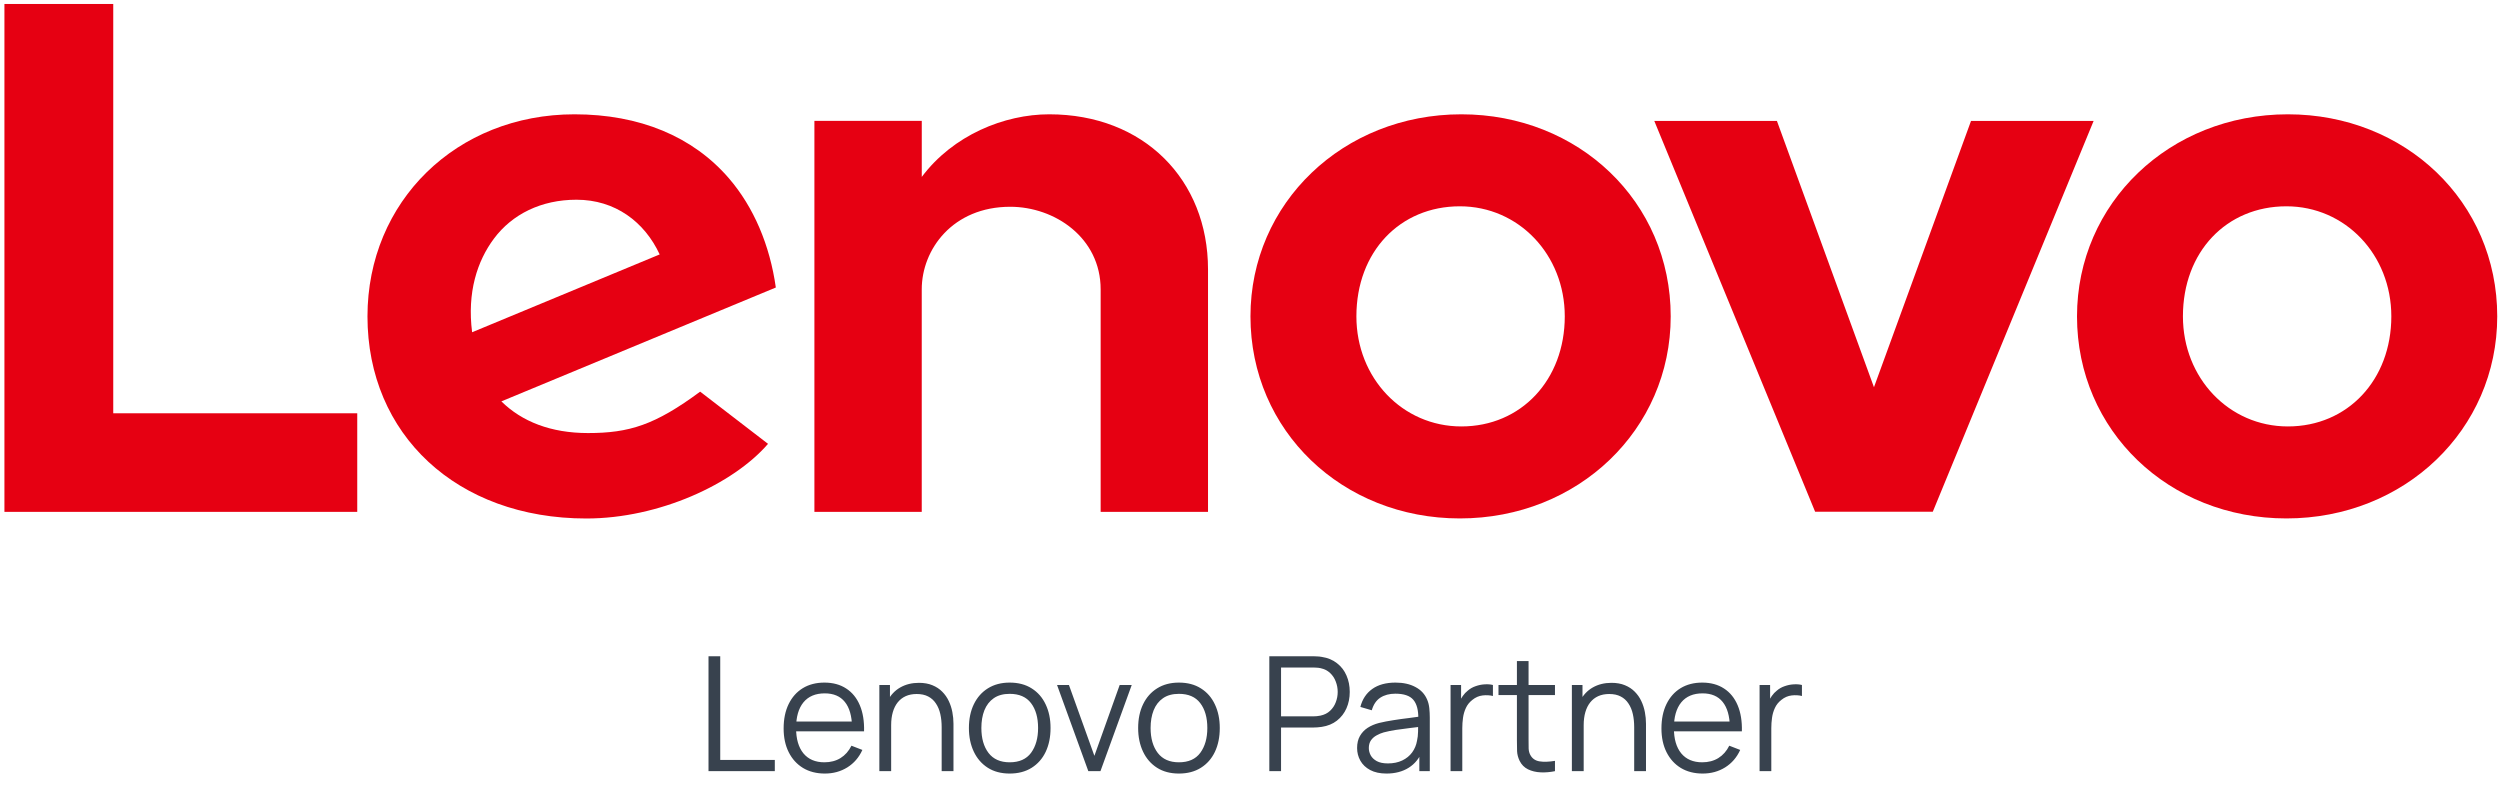 <svg width="188" height="60" viewBox="0 0 188 60" fill="none" xmlns="http://www.w3.org/2000/svg">
<path d="M78.902 8.596C75.517 8.596 71.667 10.165 69.315 13.307L69.317 13.301V9.09H61.243V38.49H69.315V21.761C69.315 18.75 71.65 15.549 75.972 15.549C79.312 15.549 82.769 17.873 82.769 21.761V38.49H90.843V20.265C90.843 13.503 86.004 8.596 78.902 8.596Z" fill="#E60012"/>
<path d="M148.221 9.093L140.922 29.12L133.624 9.093H124.402L136.498 38.484H145.345L157.441 9.093H148.221Z" fill="#E60012"/>
<path d="M37.141 17.949C38.516 16.103 40.706 15.019 43.351 15.019C46.26 15.019 48.467 16.681 49.608 19.133L35.503 24.985C35.118 21.982 35.887 19.633 37.141 17.949ZM52.651 29.452C49.253 31.966 47.312 32.566 44.213 32.566C41.425 32.566 39.242 31.701 37.703 30.183L58.342 21.621C57.892 18.43 56.681 15.579 54.817 13.412C52.105 10.262 48.092 8.596 43.204 8.596C34.327 8.596 27.634 15.145 27.634 23.794C27.634 32.668 34.343 38.991 44.094 38.991C49.557 38.991 55.143 36.402 57.756 33.377L52.651 29.452Z" fill="#E60012"/>
<path d="M26.865 31.079H8.516V0.299H0.333V38.492H26.865V31.079Z" fill="#E60012"/>
<path d="M171.938 15.514C167.43 15.514 164.156 18.931 164.156 23.791C164.156 28.432 167.624 32.068 172.046 32.068C176.556 32.068 179.828 28.558 179.828 23.791C179.828 19.151 176.362 15.514 171.938 15.514ZM171.938 38.986C163.109 38.986 156.191 32.409 156.191 23.791C156.191 15.271 163.157 8.596 172.046 8.596C180.876 8.596 187.792 15.174 187.792 23.791C187.792 32.31 180.828 38.986 171.938 38.986Z" fill="#E60012"/>
<path d="M109.781 15.514C105.273 15.514 102.001 18.931 102.001 23.791C102.001 28.432 105.467 32.068 109.891 32.068C114.399 32.068 117.671 28.558 117.671 23.791C117.671 19.151 114.205 15.514 109.781 15.514ZM109.781 38.986C100.952 38.986 94.035 32.409 94.035 23.791C94.035 15.271 101 8.596 109.891 8.596C118.719 8.596 125.637 15.174 125.637 23.791C125.637 32.31 118.671 38.986 109.781 38.986Z" fill="#E60012"/>
<path d="M53.28 57.991V49.351H54.162V57.145H58.266V57.991H53.28ZM62.031 58.171C61.399 58.171 60.851 58.031 60.387 57.751C59.927 57.471 59.569 57.077 59.313 56.569C59.057 56.061 58.929 55.465 58.929 54.781C58.929 54.073 59.055 53.461 59.307 52.945C59.559 52.429 59.913 52.031 60.369 51.751C60.829 51.471 61.371 51.331 61.995 51.331C62.635 51.331 63.181 51.479 63.633 51.775C64.085 52.067 64.427 52.487 64.659 53.035C64.891 53.583 64.997 54.237 64.977 54.997H64.077V54.685C64.061 53.845 63.879 53.211 63.531 52.783C63.187 52.355 62.683 52.141 62.019 52.141C61.323 52.141 60.789 52.367 60.417 52.819C60.049 53.271 59.865 53.915 59.865 54.751C59.865 55.567 60.049 56.201 60.417 56.653C60.789 57.101 61.315 57.325 61.995 57.325C62.459 57.325 62.863 57.219 63.207 57.007C63.555 56.791 63.829 56.481 64.029 56.077L64.851 56.395C64.595 56.959 64.217 57.397 63.717 57.709C63.221 58.017 62.659 58.171 62.031 58.171ZM59.553 54.997V54.259H64.503V54.997H59.553ZM70.813 57.991V54.685C70.813 54.325 70.779 53.995 70.711 53.695C70.643 53.391 70.533 53.127 70.381 52.903C70.233 52.675 70.039 52.499 69.799 52.375C69.563 52.251 69.275 52.189 68.935 52.189C68.623 52.189 68.347 52.243 68.107 52.351C67.871 52.459 67.671 52.615 67.507 52.819C67.347 53.019 67.225 53.263 67.141 53.551C67.057 53.839 67.015 54.167 67.015 54.535L66.391 54.397C66.391 53.733 66.507 53.175 66.739 52.723C66.971 52.271 67.291 51.929 67.699 51.697C68.107 51.465 68.575 51.349 69.103 51.349C69.491 51.349 69.829 51.409 70.117 51.529C70.409 51.649 70.655 51.811 70.855 52.015C71.059 52.219 71.223 52.453 71.347 52.717C71.471 52.977 71.561 53.255 71.617 53.551C71.673 53.843 71.701 54.135 71.701 54.427V57.991H70.813ZM66.127 57.991V51.511H66.925V53.107H67.015V57.991H66.127ZM75.928 58.171C75.284 58.171 74.734 58.025 74.278 57.733C73.823 57.441 73.472 57.037 73.228 56.521C72.984 56.005 72.862 55.413 72.862 54.745C72.862 54.065 72.987 53.469 73.234 52.957C73.483 52.445 73.835 52.047 74.29 51.763C74.751 51.475 75.296 51.331 75.928 51.331C76.576 51.331 77.129 51.477 77.585 51.769C78.044 52.057 78.394 52.459 78.635 52.975C78.879 53.487 79.001 54.077 79.001 54.745C79.001 55.425 78.879 56.023 78.635 56.539C78.391 57.051 78.038 57.451 77.579 57.739C77.118 58.027 76.569 58.171 75.928 58.171ZM75.928 57.325C76.648 57.325 77.184 57.087 77.537 56.611C77.888 56.131 78.064 55.509 78.064 54.745C78.064 53.961 77.886 53.337 77.531 52.873C77.178 52.409 76.644 52.177 75.928 52.177C75.445 52.177 75.044 52.287 74.728 52.507C74.416 52.723 74.183 53.025 74.026 53.413C73.874 53.797 73.799 54.241 73.799 54.745C73.799 55.525 73.978 56.151 74.338 56.623C74.698 57.091 75.228 57.325 75.928 57.325ZM81.842 57.991L79.49 51.511H80.384L82.298 56.839L84.2 51.511H85.106L82.754 57.991H81.842ZM88.655 58.171C88.011 58.171 87.461 58.025 87.005 57.733C86.549 57.441 86.199 57.037 85.955 56.521C85.711 56.005 85.589 55.413 85.589 54.745C85.589 54.065 85.713 53.469 85.961 52.957C86.209 52.445 86.561 52.047 87.017 51.763C87.477 51.475 88.023 51.331 88.655 51.331C89.303 51.331 89.855 51.477 90.311 51.769C90.771 52.057 91.121 52.459 91.361 52.975C91.605 53.487 91.727 54.077 91.727 54.745C91.727 55.425 91.605 56.023 91.361 56.539C91.117 57.051 90.765 57.451 90.305 57.739C89.845 58.027 89.295 58.171 88.655 58.171ZM88.655 57.325C89.375 57.325 89.911 57.087 90.263 56.611C90.615 56.131 90.791 55.509 90.791 54.745C90.791 53.961 90.613 53.337 90.257 52.873C89.905 52.409 89.371 52.177 88.655 52.177C88.171 52.177 87.771 52.287 87.455 52.507C87.143 52.723 86.909 53.025 86.753 53.413C86.601 53.797 86.525 54.241 86.525 54.745C86.525 55.525 86.705 56.151 87.065 56.623C87.425 57.091 87.955 57.325 88.655 57.325ZM95.453 57.991V49.351H98.789C98.873 49.351 98.967 49.355 99.071 49.363C99.179 49.367 99.287 49.379 99.395 49.399C99.847 49.467 100.229 49.625 100.541 49.873C100.857 50.117 101.095 50.425 101.255 50.797C101.419 51.169 101.501 51.581 101.501 52.033C101.501 52.481 101.419 52.891 101.255 53.263C101.091 53.635 100.851 53.945 100.535 54.193C100.223 54.437 99.843 54.593 99.395 54.661C99.287 54.677 99.179 54.689 99.071 54.697C98.967 54.705 98.873 54.709 98.789 54.709H96.335V57.991H95.453ZM96.335 53.869H98.765C98.837 53.869 98.921 53.865 99.017 53.857C99.113 53.849 99.207 53.835 99.299 53.815C99.595 53.751 99.837 53.629 100.025 53.449C100.217 53.269 100.359 53.055 100.451 52.807C100.547 52.559 100.595 52.301 100.595 52.033C100.595 51.765 100.547 51.507 100.451 51.259C100.359 51.007 100.217 50.791 100.025 50.611C99.837 50.431 99.595 50.309 99.299 50.245C99.207 50.225 99.113 50.213 99.017 50.209C98.921 50.201 98.837 50.197 98.765 50.197H96.335V53.869ZM104.268 58.171C103.78 58.171 103.37 58.083 103.038 57.907C102.71 57.731 102.464 57.497 102.3 57.205C102.136 56.913 102.054 56.595 102.054 56.251C102.054 55.899 102.124 55.599 102.264 55.351C102.408 55.099 102.602 54.893 102.846 54.733C103.094 54.573 103.38 54.451 103.704 54.367C104.032 54.287 104.394 54.217 104.79 54.157C105.19 54.093 105.58 54.039 105.96 53.995C106.344 53.947 106.68 53.901 106.968 53.857L106.656 54.049C106.668 53.409 106.544 52.935 106.284 52.627C106.024 52.319 105.572 52.165 104.928 52.165C104.484 52.165 104.108 52.265 103.8 52.465C103.496 52.665 103.282 52.981 103.158 53.413L102.3 53.161C102.448 52.581 102.746 52.131 103.194 51.811C103.642 51.491 104.224 51.331 104.94 51.331C105.532 51.331 106.034 51.443 106.446 51.667C106.862 51.887 107.156 52.207 107.328 52.627C107.408 52.815 107.46 53.025 107.484 53.257C107.508 53.489 107.52 53.725 107.52 53.965V57.991H106.734V56.365L106.962 56.461C106.742 57.017 106.4 57.441 105.936 57.733C105.472 58.025 104.916 58.171 104.268 58.171ZM104.37 57.409C104.782 57.409 105.142 57.335 105.45 57.187C105.758 57.039 106.006 56.837 106.194 56.581C106.382 56.321 106.504 56.029 106.56 55.705C106.608 55.497 106.634 55.269 106.638 55.021C106.642 54.769 106.644 54.581 106.644 54.457L106.98 54.631C106.68 54.671 106.354 54.711 106.002 54.751C105.654 54.791 105.31 54.837 104.97 54.889C104.634 54.941 104.33 55.003 104.058 55.075C103.874 55.127 103.696 55.201 103.524 55.297C103.352 55.389 103.21 55.513 103.098 55.669C102.99 55.825 102.936 56.019 102.936 56.251C102.936 56.439 102.982 56.621 103.074 56.797C103.17 56.973 103.322 57.119 103.53 57.235C103.742 57.351 104.022 57.409 104.37 57.409ZM109.082 57.991V51.511H109.874V53.071L109.718 52.867C109.79 52.675 109.884 52.499 110 52.339C110.116 52.175 110.242 52.041 110.378 51.937C110.546 51.789 110.742 51.677 110.966 51.601C111.19 51.521 111.416 51.475 111.644 51.463C111.872 51.447 112.08 51.463 112.268 51.511V52.339C112.032 52.279 111.774 52.265 111.494 52.297C111.214 52.329 110.956 52.441 110.72 52.633C110.504 52.801 110.342 53.003 110.234 53.239C110.126 53.471 110.054 53.719 110.018 53.983C109.982 54.243 109.964 54.501 109.964 54.757V57.991H109.082ZM116.934 57.991C116.57 58.067 116.21 58.097 115.854 58.081C115.502 58.065 115.186 57.989 114.906 57.853C114.63 57.717 114.42 57.505 114.276 57.217C114.16 56.977 114.096 56.735 114.084 56.491C114.076 56.243 114.072 55.961 114.072 55.645V49.711H114.948V55.609C114.948 55.881 114.95 56.109 114.954 56.293C114.962 56.473 115.004 56.633 115.08 56.773C115.224 57.041 115.452 57.201 115.764 57.253C116.08 57.305 116.47 57.293 116.934 57.217V57.991ZM112.686 52.267V51.511H116.934V52.267H112.686ZM122.891 57.991V54.685C122.891 54.325 122.857 53.995 122.789 53.695C122.721 53.391 122.611 53.127 122.459 52.903C122.311 52.675 122.117 52.499 121.877 52.375C121.641 52.251 121.353 52.189 121.013 52.189C120.701 52.189 120.425 52.243 120.185 52.351C119.949 52.459 119.749 52.615 119.585 52.819C119.425 53.019 119.303 53.263 119.219 53.551C119.135 53.839 119.093 54.167 119.093 54.535L118.469 54.397C118.469 53.733 118.585 53.175 118.817 52.723C119.049 52.271 119.369 51.929 119.777 51.697C120.185 51.465 120.653 51.349 121.181 51.349C121.569 51.349 121.907 51.409 122.195 51.529C122.487 51.649 122.733 51.811 122.933 52.015C123.137 52.219 123.301 52.453 123.425 52.717C123.549 52.977 123.639 53.255 123.695 53.551C123.751 53.843 123.779 54.135 123.779 54.427V57.991H122.891ZM118.205 57.991V51.511H119.003V53.107H119.093V57.991H118.205ZM128.043 58.171C127.411 58.171 126.863 58.031 126.399 57.751C125.939 57.471 125.581 57.077 125.325 56.569C125.069 56.061 124.941 55.465 124.941 54.781C124.941 54.073 125.067 53.461 125.319 52.945C125.571 52.429 125.925 52.031 126.381 51.751C126.841 51.471 127.383 51.331 128.007 51.331C128.647 51.331 129.193 51.479 129.645 51.775C130.097 52.067 130.439 52.487 130.671 53.035C130.903 53.583 131.009 54.237 130.989 54.997H130.089V54.685C130.073 53.845 129.891 53.211 129.543 52.783C129.199 52.355 128.695 52.141 128.031 52.141C127.335 52.141 126.801 52.367 126.429 52.819C126.061 53.271 125.877 53.915 125.877 54.751C125.877 55.567 126.061 56.201 126.429 56.653C126.801 57.101 127.327 57.325 128.007 57.325C128.471 57.325 128.875 57.219 129.219 57.007C129.567 56.791 129.841 56.481 130.041 56.077L130.863 56.395C130.607 56.959 130.229 57.397 129.729 57.709C129.233 58.017 128.671 58.171 128.043 58.171ZM125.565 54.997V54.259H130.515V54.997H125.565ZM132.32 57.991V51.511H133.112V53.071L132.956 52.867C133.028 52.675 133.122 52.499 133.238 52.339C133.354 52.175 133.48 52.041 133.616 51.937C133.784 51.789 133.98 51.677 134.204 51.601C134.428 51.521 134.654 51.475 134.882 51.463C135.11 51.447 135.318 51.463 135.506 51.511V52.339C135.27 52.279 135.012 52.265 134.732 52.297C134.452 52.329 134.194 52.441 133.958 52.633C133.742 52.801 133.58 53.003 133.472 53.239C133.364 53.471 133.292 53.719 133.256 53.983C133.22 54.243 133.202 54.501 133.202 54.757V57.991H132.32Z" fill="#38424E"/>
</svg>
